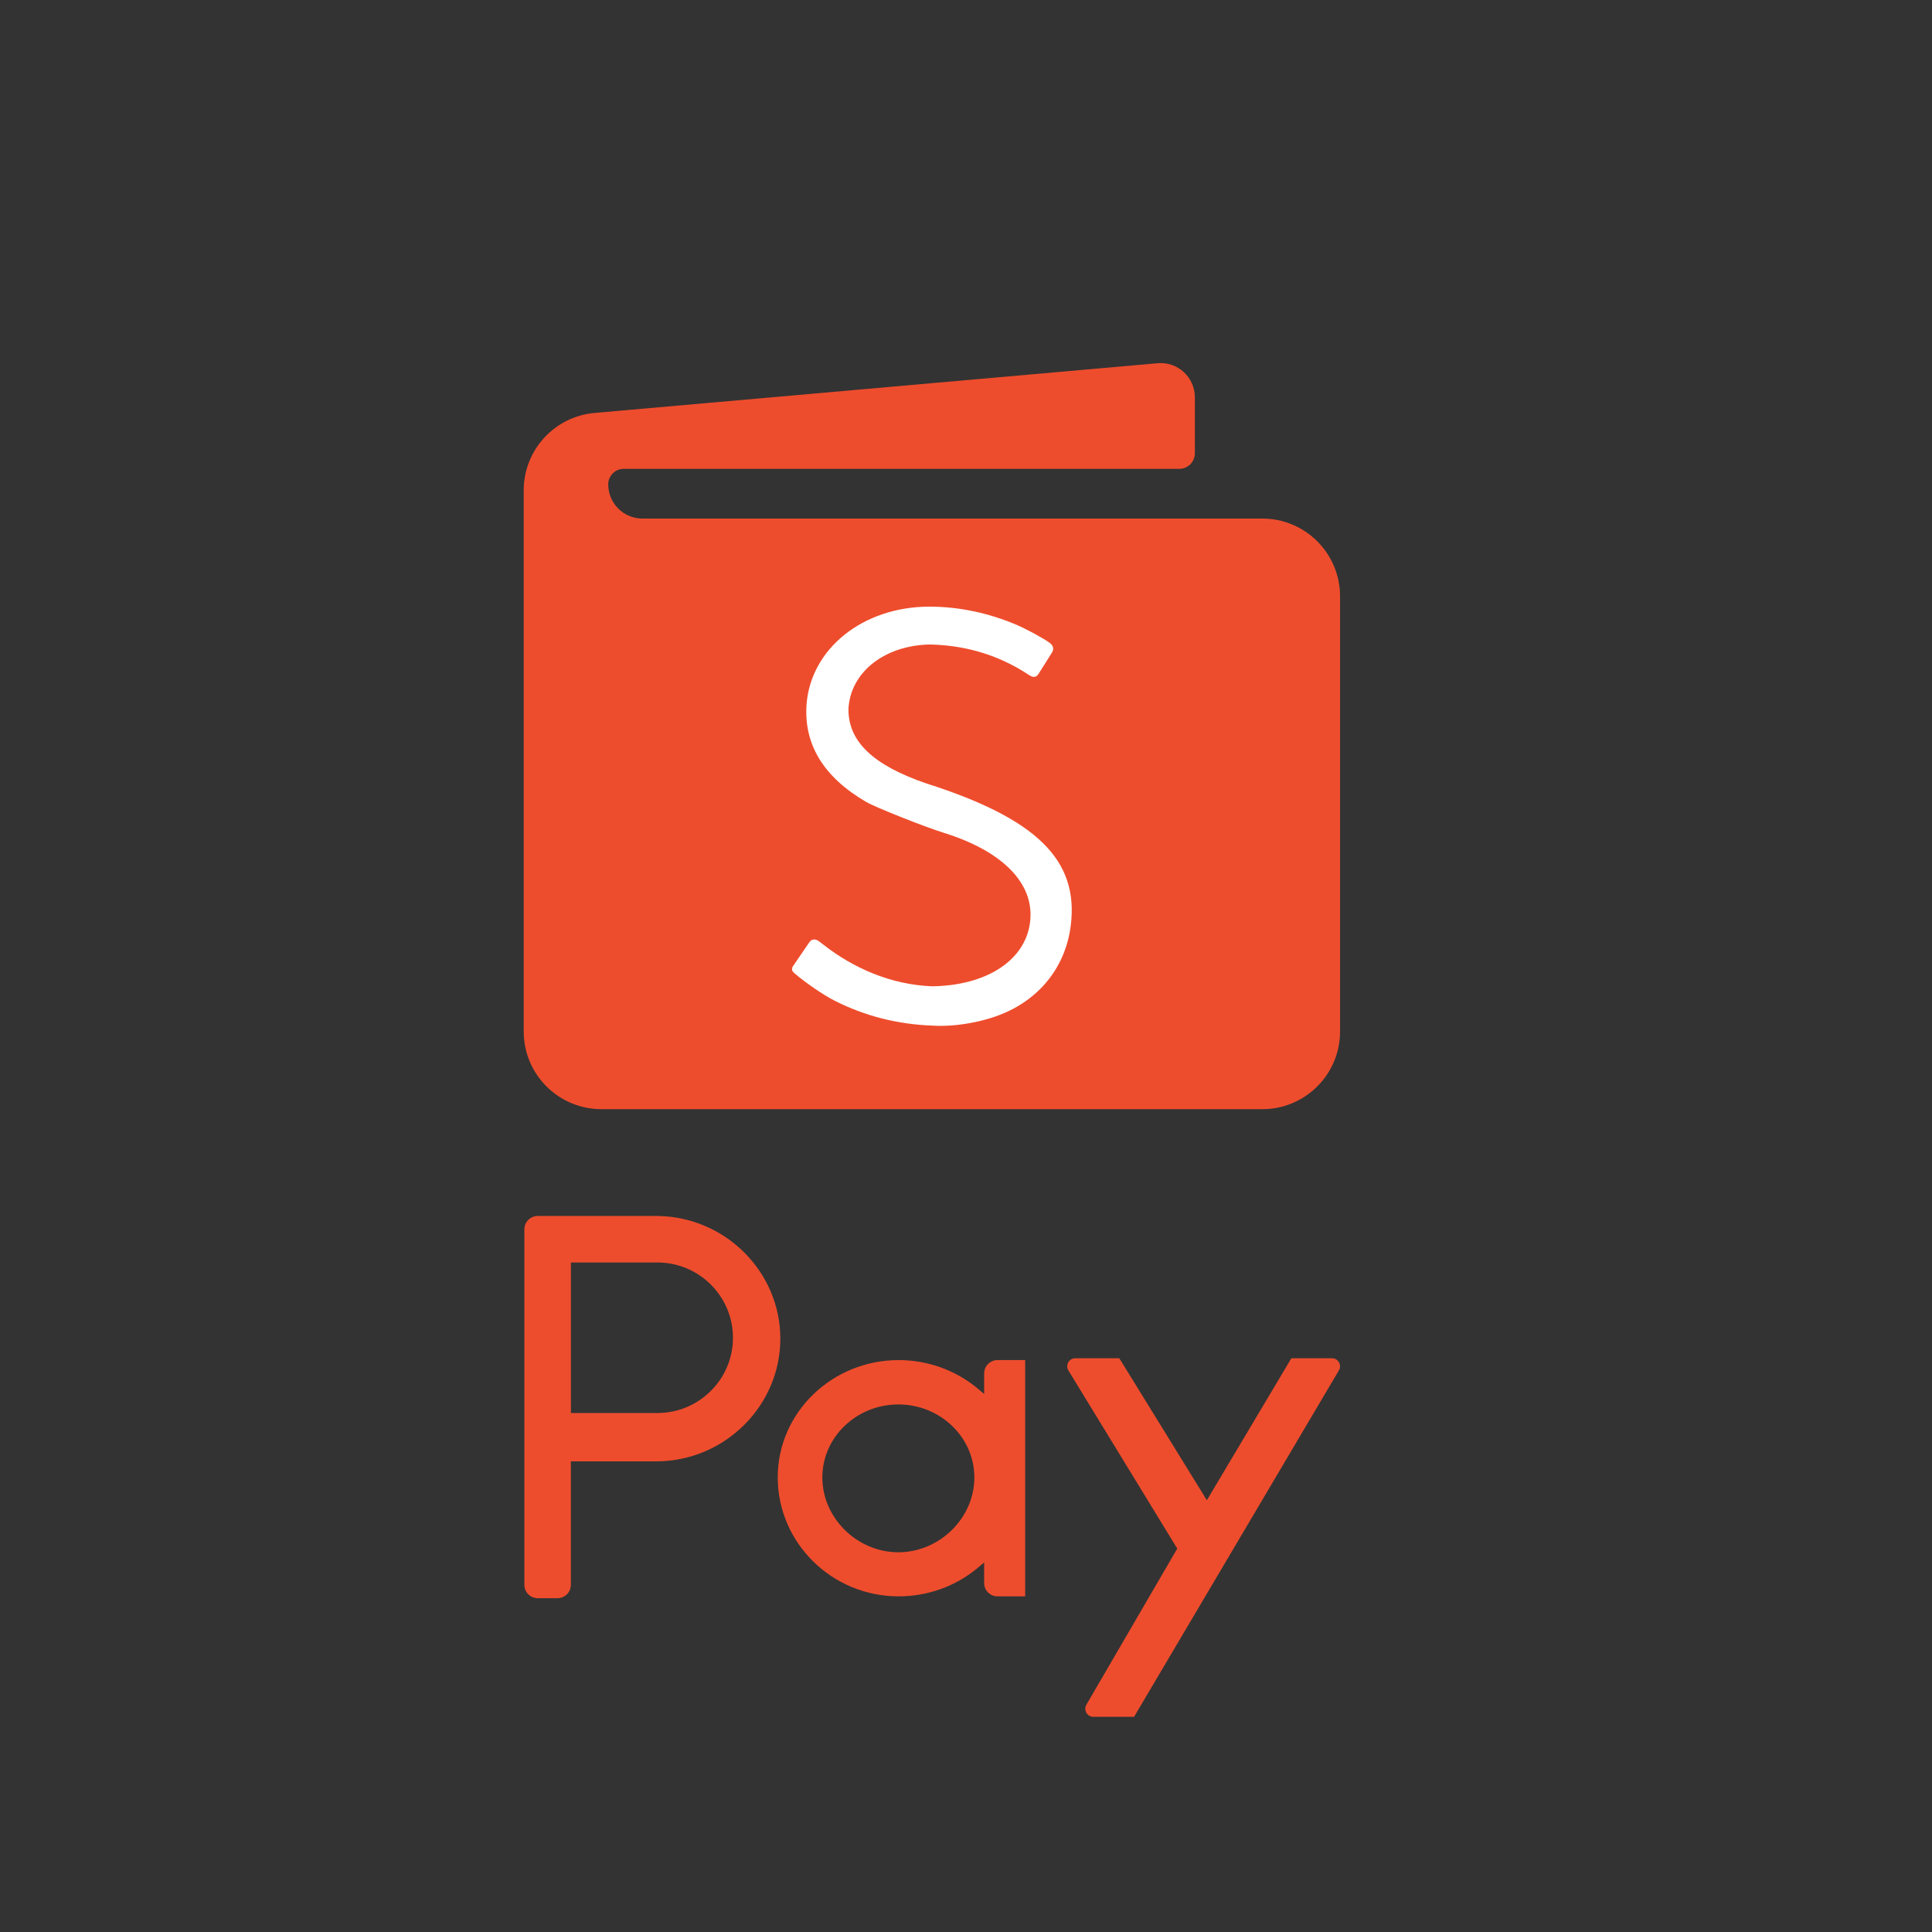 <?xml version="1.0" encoding="utf-8"?>
<!-- Generator: Adobe Illustrator 26.2.1, SVG Export Plug-In . SVG Version: 6.00 Build 0)  -->
<svg version="1.1" id="Layer_1" xmlns="http://www.w3.org/2000/svg" xmlns:xlink="http://www.w3.org/1999/xlink" x="0px"
  y="0px" viewBox="0 0 850.39 850.39" style="enable-background:new 0 0 850.39 850.39;" xml:space="preserve">
  <rect x="0" y="0" width="850.39" height="850.39" fill="#333333" stroke="none"/>
  <style type="text/css">
    .st0 {
      fill: #EE4D2D;
    }

    .st1 {
      fill: #FFFFFF;
      stroke: #CCCCCC;
      stroke-miterlimit: 10;
    }

    .st2 {
      fill: #FFFFFF;
      stroke: #CCCCCC;
      stroke-width: 0.686;
      stroke-miterlimit: 10;
    }

    .st3 {
      fill-rule: evenodd;
      clip-rule: evenodd;
      fill: #EE4D2D;
    }

    .st4 {
      fill-rule: evenodd;
      clip-rule: evenodd;
      fill: #FFFFFF;
    }

    .st5 {
      fill: #FFFFFF;
    }
  </style>
  <g>
    <g>
      <g>
        <path class="st3" d="M230.81,697.59V541.1c0-3.24,2.63-5.87,5.87-5.87h52.84c29.75,0.39,53.95,24.61,53.95,54
				c0,29.39-24.21,53.62-53.97,54l-38.23,0v54.36c0,3.24-2.63,5.87-5.87,5.87h-8.72C233.44,703.46,230.81,700.83,230.81,697.59z
				 M251.28,621.96l38.01,0c8.9,0,17.27-3.45,23.57-9.71c6.29-6.26,9.76-14.58,9.76-23.42c0-18.27-14.91-33.13-33.23-33.13h-38.1
				V621.96z" />
        <path class="st3" d="M478.18,750.36l40-68.73l-47.91-78.41c-1.43-2.35,0.26-5.36,3.01-5.36h19.4l38.53,62.48l37.2-62.48h17.89
				c2.73,0,4.42,2.97,3.03,5.32l-90.15,152.48h-17.96C478.51,755.66,476.82,752.71,478.18,750.36z" />
        <path class="st3" d="M433.19,696.78v-9.04l-2.97,2.48c-9.63,8.02-21.94,12.43-34.66,12.43c-29.35,0-53.23-23.51-53.23-52.4
				c0-28.45,23.88-51.59,53.23-51.59c12.72,0,25.03,4.42,34.66,12.43l2.97,2.48v-9.04c0-3.24,2.63-5.87,5.87-5.87h12.18v103.99
				h-12.18C435.82,702.66,433.19,700.03,433.19,696.78z M395.42,618.18c-18.45,0-33.46,14.42-33.46,32.14
				c0,17.85,15.32,32.93,33.46,32.93c18.14,0,33.46-15.08,33.46-32.93C428.88,632.6,413.87,618.18,395.42,618.18z" />
      </g>
      <path class="st0" d="M555.63,228.25h-31.07H282.77c-8.31,0-15.05-6.74-15.05-15.05c0-3.78,3.06-6.84,6.84-6.84h244.53
			c3.78,0,6.84-3.06,6.84-6.84v-24.65c0-8.83-7.57-15.77-16.37-14.99l-247.79,21.88c-17.68,1.53-31.25,16.33-31.25,34.08v45.25
			v150.5v42.42c0,18.89,15.31,34.2,34.2,34.2h290.91c18.89,0,34.21-15.31,34.21-34.2V262.46
			C589.83,243.57,574.52,228.25,555.63,228.25" />
    </g>
    <path class="st5" d="M471.33,407.19c-2.15,17.64-12.91,31.77-29.58,38.84c-9.28,3.94-21.71,6.06-31.57,5.39
		c-15.33-0.58-29.74-4.29-43.02-11.06c-4.83-2.47-11.92-7.33-17.26-11.79c-1.22-1.01-1.84-1.92-0.67-3.57
		c1.25-1.87,6.18-9.01,6.96-10.19c1.05-1.6,2.77-1.68,4.36-0.44c0.22,0.17,1.82,1.41,2.15,1.65c12.78,9.94,29.27,17.41,47.58,18.11
		c23.1-0.31,39.86-10.6,42.85-26.53c3.3-17.56-10.71-32.62-37.69-41.02c-8.58-2.67-30.14-11.25-34.13-13.57
		c-18.8-10.95-27.55-25.32-26.3-43c1.91-24.51,24.78-42.87,53.82-42.99c13.78-0.03,26.7,3.01,38.21,7.83
		c4.24,1.77,12.13,6,14.95,8.09c1.97,1.43,1.81,3.04,1.04,4.28c-1.15,1.91-4.56,7.21-5.93,9.42c-1,1.52-2.24,1.69-4.01,0.58
		c-14.85-9.91-30.12-13.26-43.86-13.54c-19.83,0.39-34.79,12.09-35.77,28.14c-0.26,14.5,10.83,25.01,34.36,33.04
		C456.41,360.38,474.82,378.61,471.33,407.19" />
  </g>
</svg>
